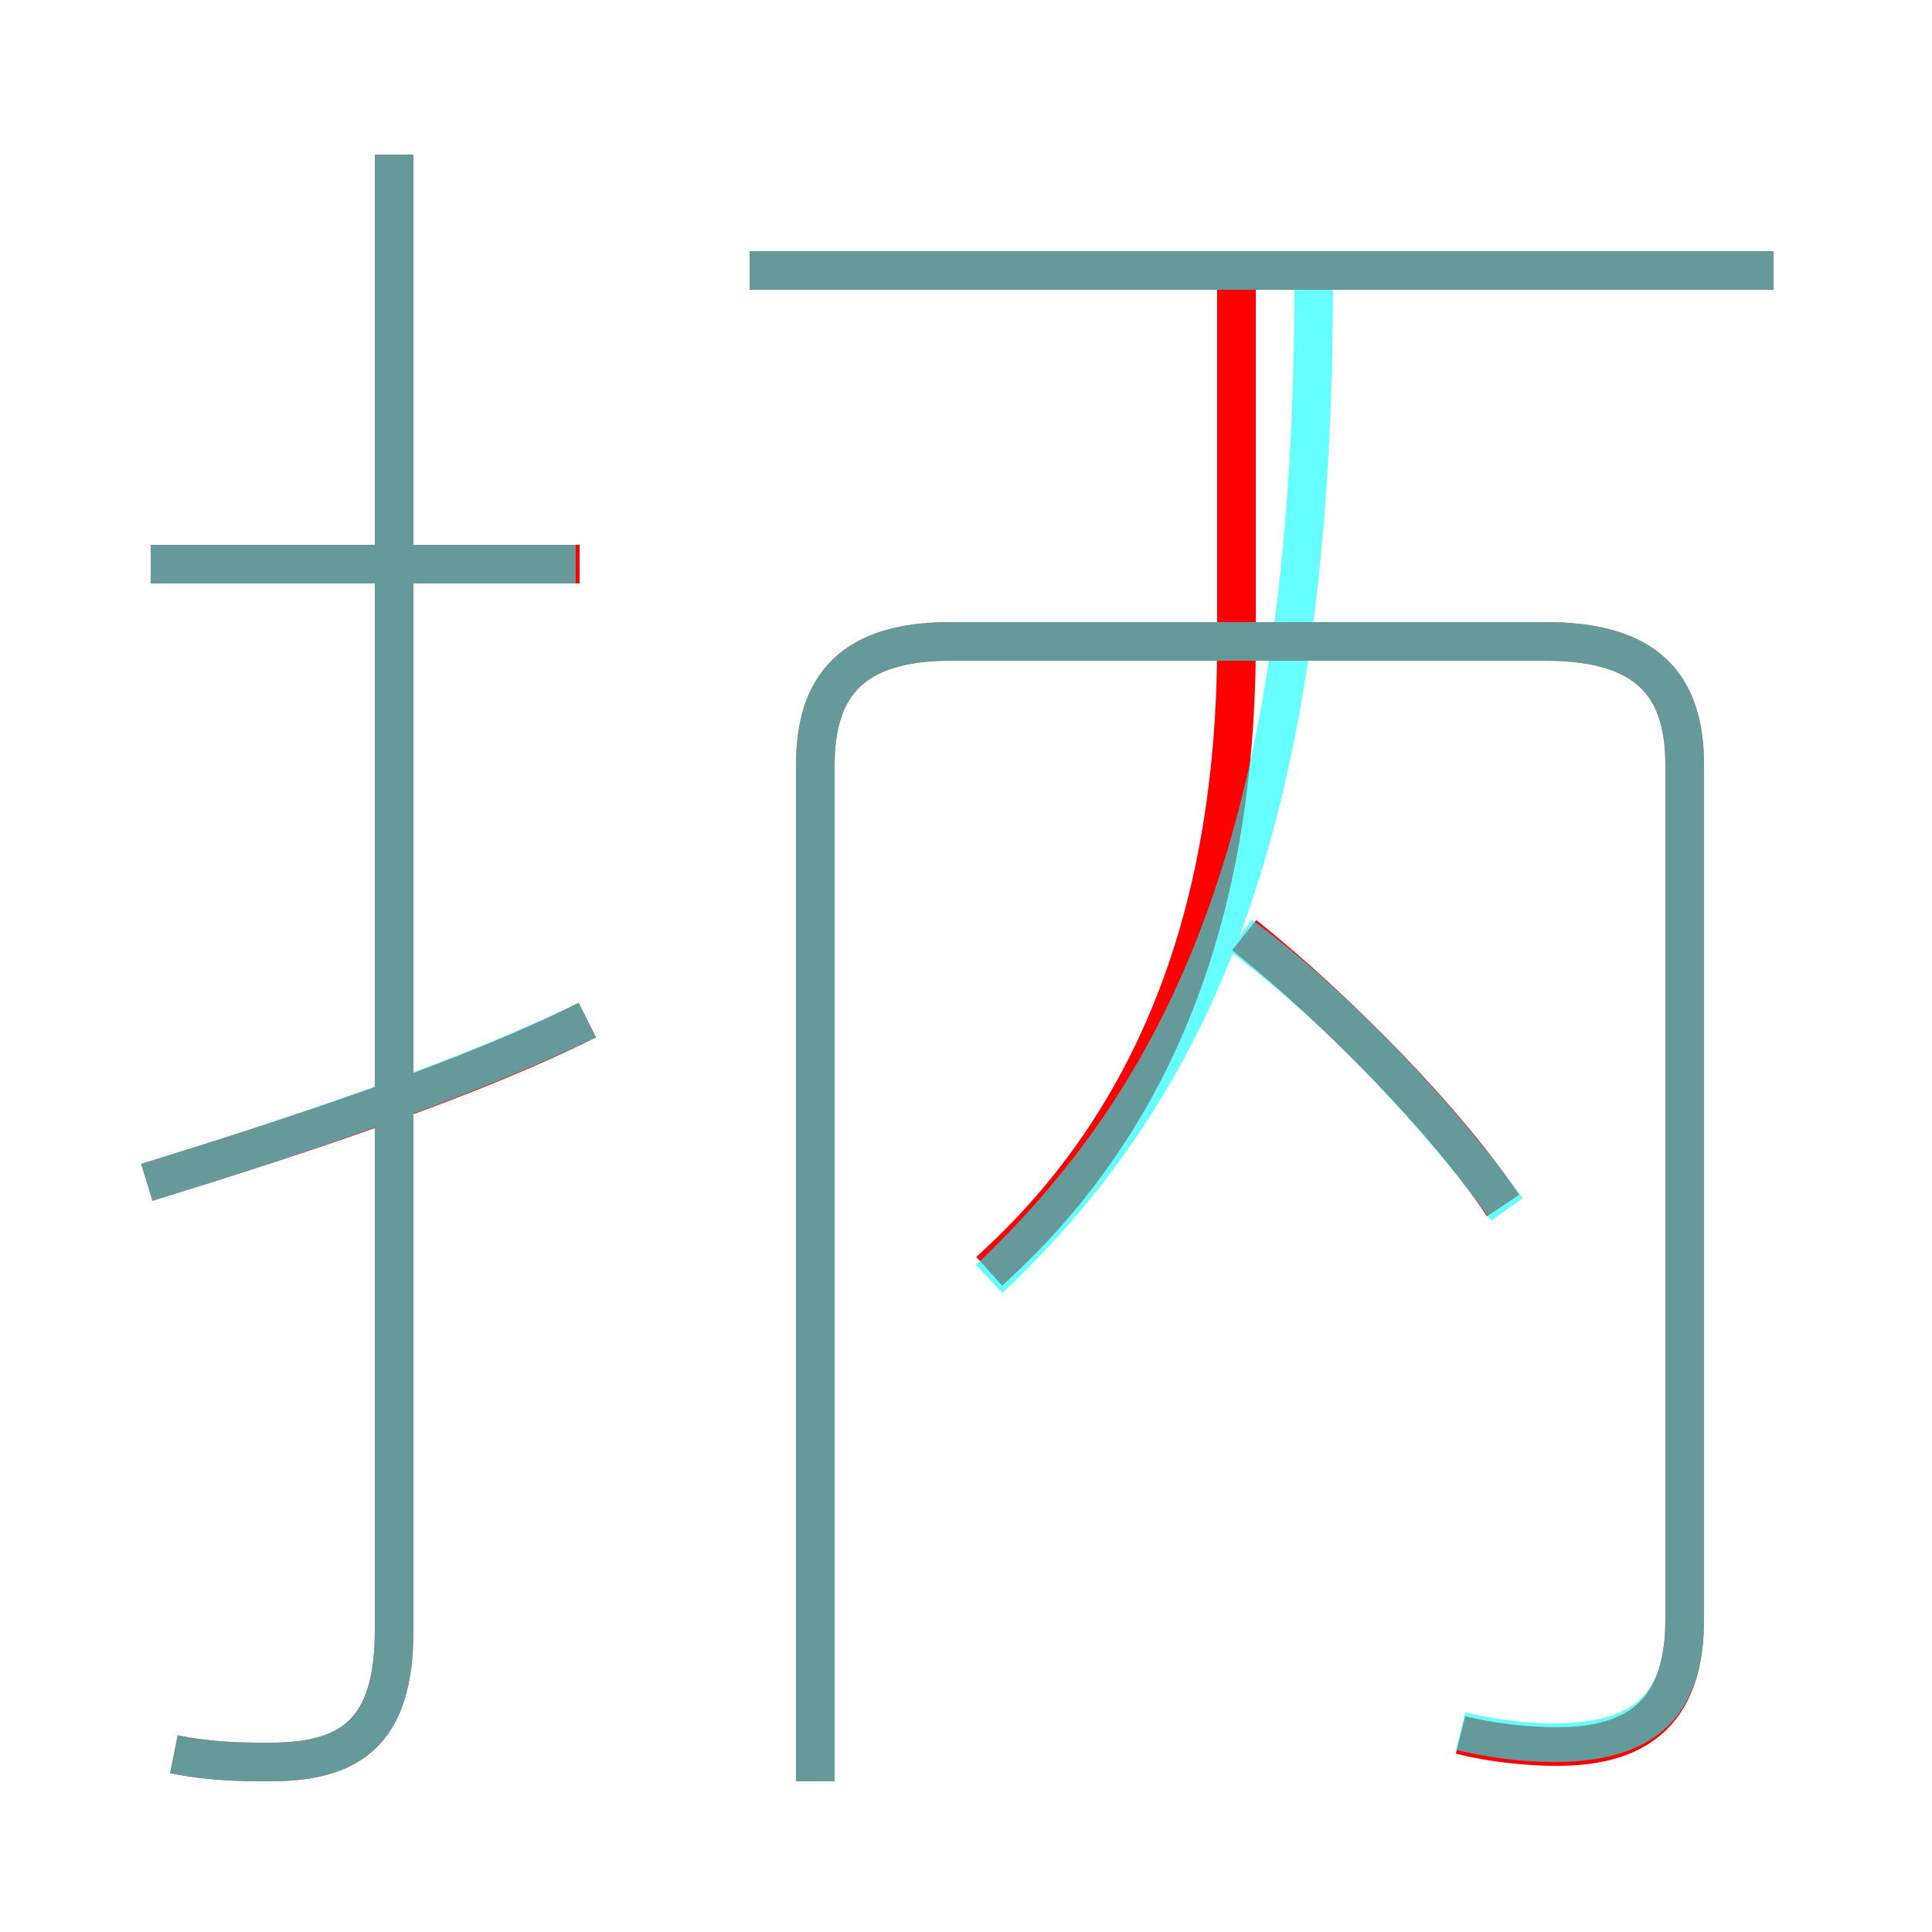 <?xml version='1.0' encoding='utf8'?>
<svg viewBox="0.0 -6.0 50.0 50.0" version="1.1" xmlns="http://www.w3.org/2000/svg">
<rect x="0.0" y="-6.0" width="50.0" height="50.0" fill="#333333" stroke="none"/>
<rect x="-1000" y="-1000" width="2000" height="2000" stroke="white" fill="white"/>
<g style="fill:none;stroke:rgba(255, 0, 0, 1);  stroke-width:1"><path d="M 37.8 0.9 C 38.6 1.1 39.5 1.2 40.3 1.2 C 42.5 1.2 43.6 0.2 43.6 -2.1 L 43.6 -24.2 C 43.6 -26.3 42.6 -27.4 40.0 -27.4 L 24.6 -27.4 C 22.1 -27.4 21.1 -26.3 21.1 -24.2 L 21.1 2.1 M 3.8 -13.4 C 8.0 -14.7 12.2 -16.1 15.2 -17.6 M 4.5 1.4 C 5.5 1.6 6.3 1.6 7.0 1.6 C 9.1 1.6 10.2 0.8 10.2 -1.8 L 10.2 -40.0 M 15.0 -29.4 L 3.9 -29.4 M 25.6 -11.1 C 29.6 -14.7 32.0 -19.9 32.0 -27.4 L 32.0 -37.2 M 38.9 -12.8 C 37.5 -14.9 34.7 -17.8 32.2 -19.8 M 45.9 -37.0 L 19.4 -37.0" transform="translate(0.0 38.0)" />
</g>
<g style="fill:none;stroke:rgba(0, 255, 255, 0.6);  stroke-width:1">
<path d="M 37.8 0.8 C 38.6 1.0 39.5 1.1 40.2 1.1 C 42.5 1.1 43.6 0.2 43.6 -2.1 L 43.6 -24.2 C 43.6 -26.3 42.6 -27.4 40.0 -27.4 L 24.6 -27.4 C 22.1 -27.4 21.1 -26.3 21.1 -24.2 L 21.1 2.1 M 3.8 -13.4 C 8.0 -14.7 12.1 -16.1 15.2 -17.6 M 4.5 1.4 C 5.5 1.6 6.3 1.6 7.0 1.6 C 9.1 1.6 10.2 0.8 10.2 -1.8 L 10.2 -40.0 M 14.9 -29.4 L 3.9 -29.4 M 25.6 -10.9 C 31.1 -16.1 34.0 -23.1 34.0 -36.8 L 34.0 -37.5 M 39.0 -12.7 C 37.5 -14.8 34.8 -17.8 32.1 -19.8 M 45.9 -37.0 L 19.4 -37.0" transform="translate(0.0 38.0)" />
</g>
</svg>